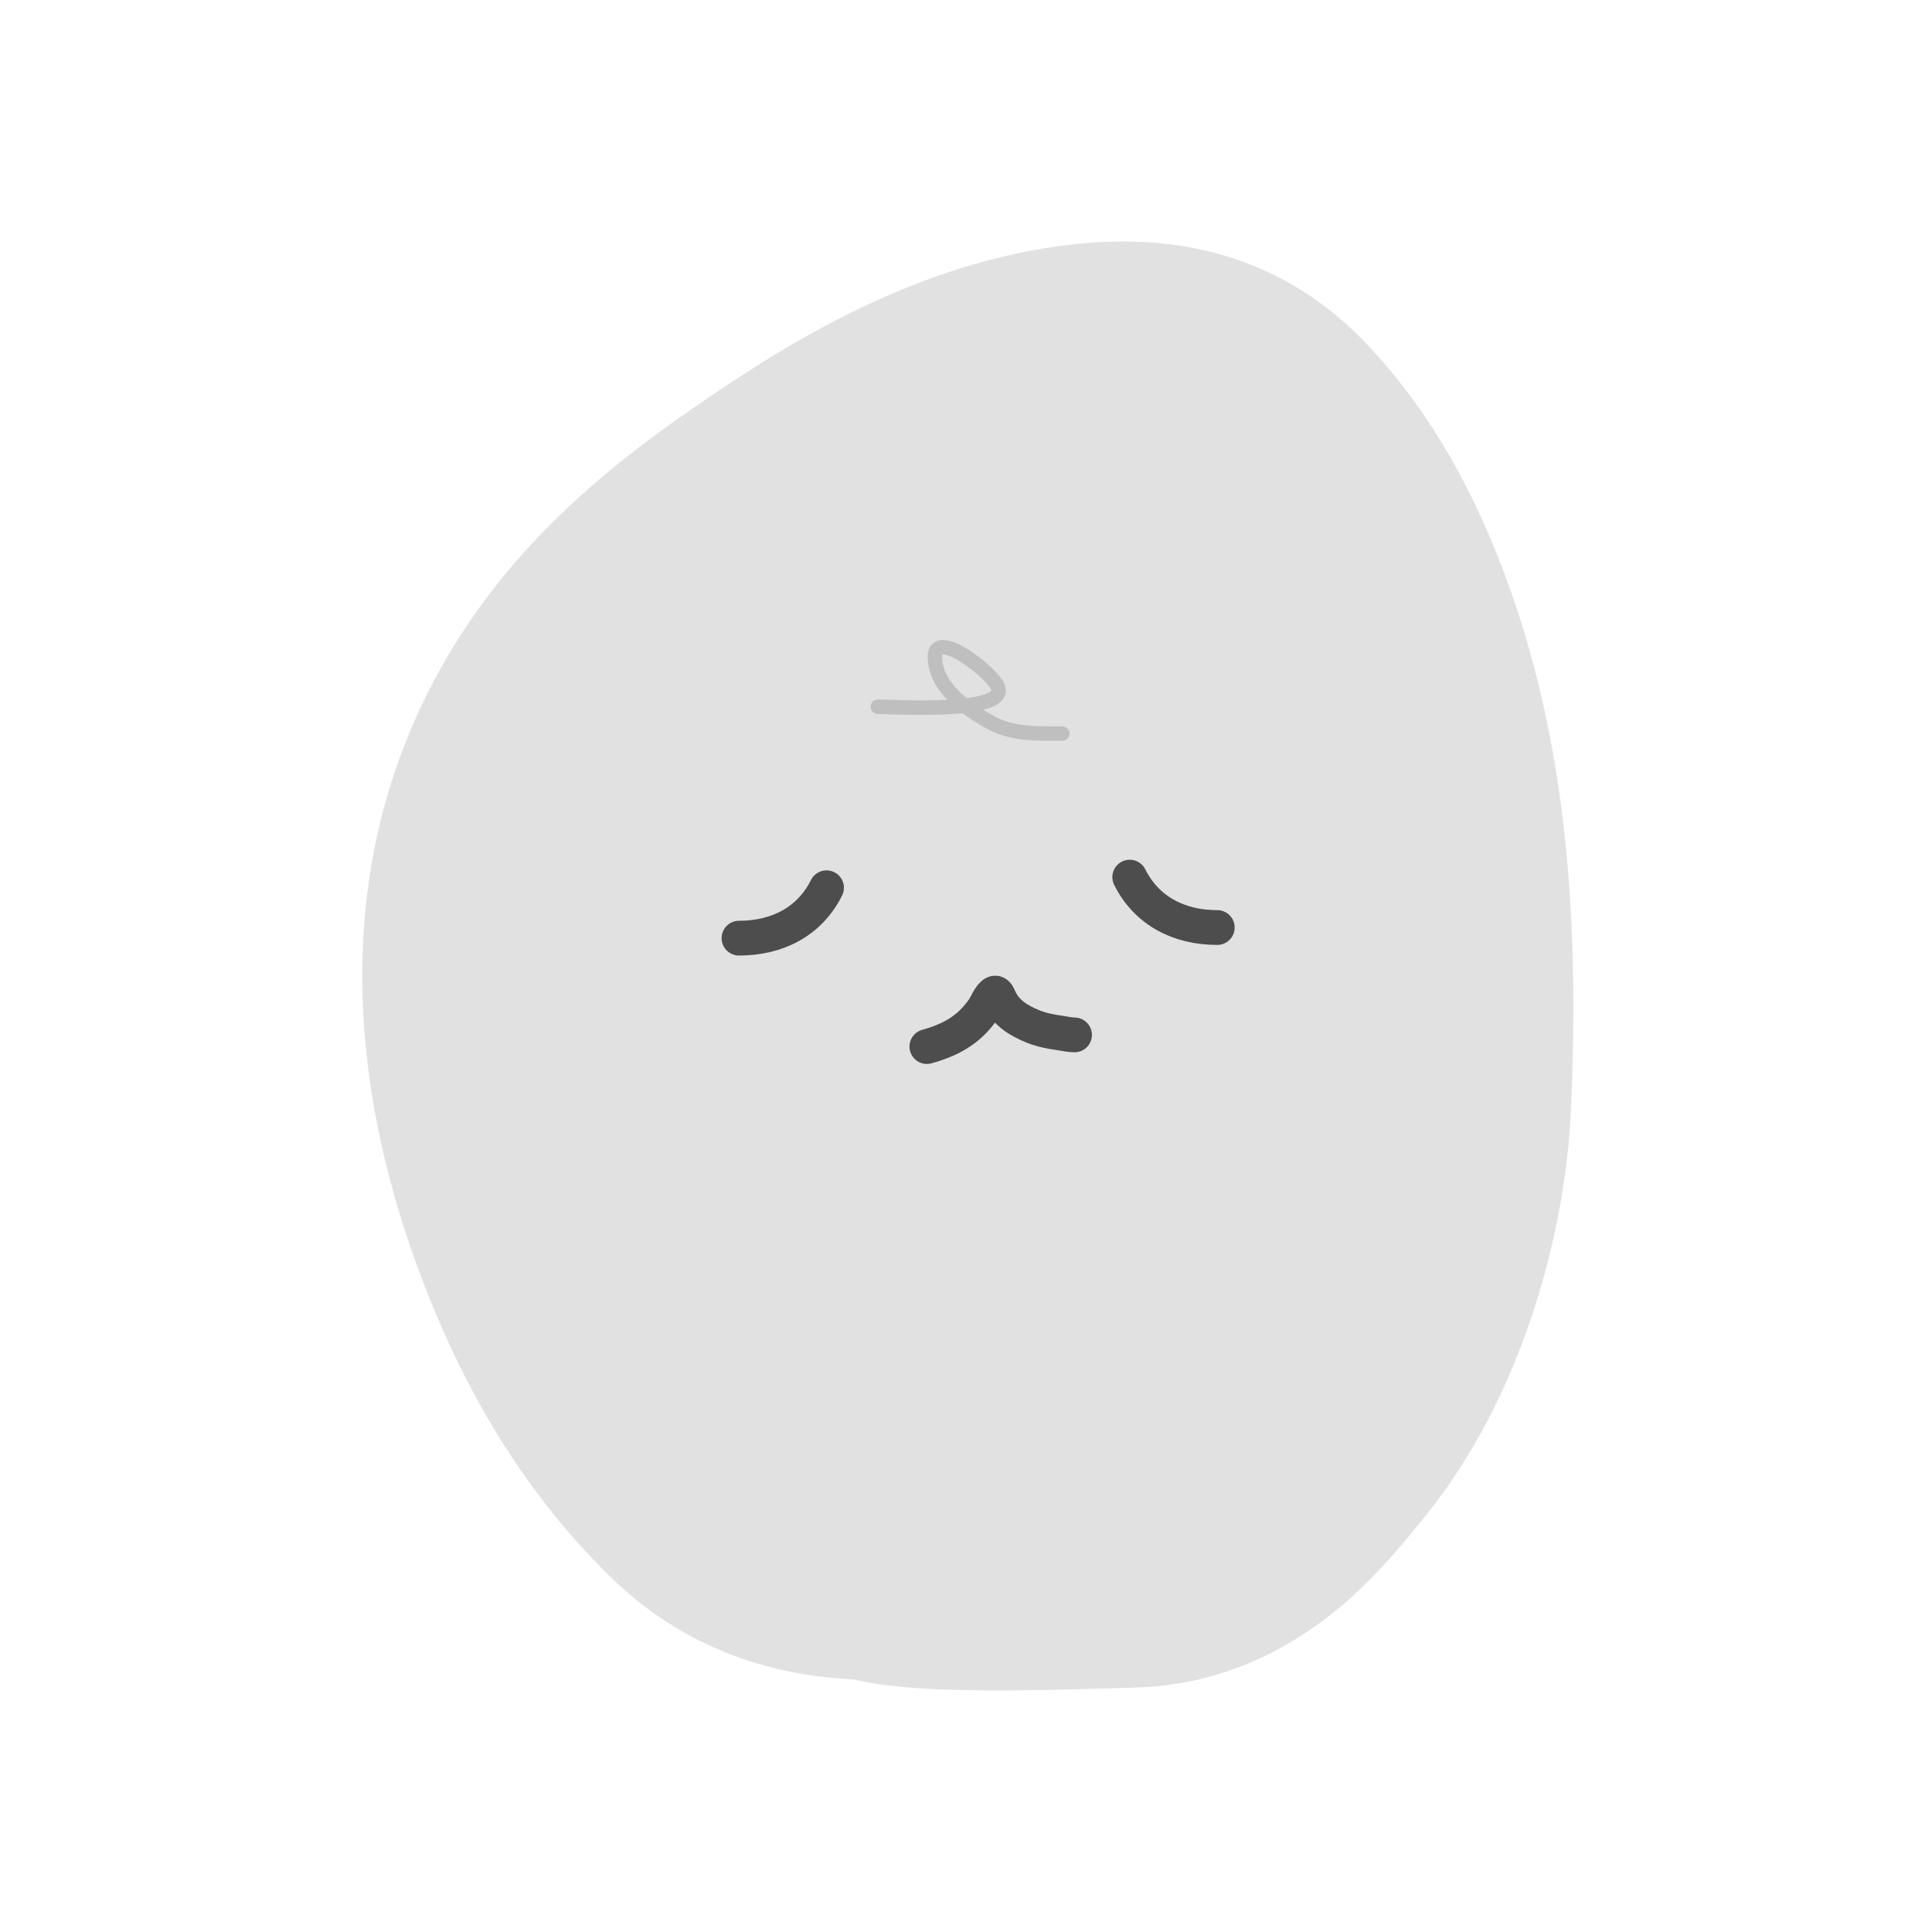 <svg width="80" height="80" viewBox="0 0 80 80" fill="none" xmlns="http://www.w3.org/2000/svg">
<g clip-path="url(#clip0_388_4357)">
<path fill-rule="evenodd" clip-rule="evenodd" d="M35.657 69.609C35.561 69.591 35.454 69.568 35.336 69.541C32.735 69.413 28.769 68.712 25.261 65.279C21.434 61.533 19.047 57.127 17.446 52.892C14.857 46.045 13.354 36.854 18.01 28.108C20.848 22.778 25.153 19.35 28.651 16.933C32.033 14.596 37.421 11.051 43.911 10.182C46.921 9.779 52.244 9.644 56.612 14.266C59.62 17.447 61.343 21.124 62.452 24.18C65.17 31.669 65.327 39.487 65.051 45.923C64.828 51.13 62.978 57.896 59.02 62.773C58.975 62.828 58.923 62.893 58.864 62.966C58.29 63.681 57.073 65.198 55.589 66.46C53.805 67.978 50.867 69.826 46.855 69.88C47.214 69.875 43.685 69.991 41.736 69.999C40.531 70.004 39.127 69.987 37.884 69.896C37.288 69.852 36.482 69.774 35.657 69.609Z" fill="#E1E1E1"/>
<path d="M30.6 38.847C32.197 38.847 33.529 38.154 34.225 36.76" stroke="#4D4D4D" stroke-width="1.44" stroke-linecap="round"/>
<path d="M50.405 38.407C48.808 38.407 47.477 37.713 46.78 36.32" stroke="#4D4D4D" stroke-width="1.44" stroke-linecap="round"/>
<path d="M38.38 43.336C39.6 43 40.226 42.489 40.729 41.773C40.83 41.63 40.998 41.198 41.178 41.126C41.287 41.083 41.351 41.269 41.38 41.334C41.651 41.943 42.18 42.262 42.782 42.506C43.141 42.652 43.514 42.721 43.895 42.773C44.093 42.8 44.294 42.853 44.494 42.853" stroke="#4D4D4D" stroke-width="1.44" stroke-linecap="round"/>
<path d="M36.352 29.264C36.944 29.264 41.667 29.566 41.334 28.485C41.151 27.887 38.712 25.999 38.712 27.181C38.712 28.458 40.006 29.364 41.041 29.927C41.951 30.422 42.986 30.375 43.988 30.375" stroke="#BFBFBF" stroke-width="0.6" stroke-linecap="round"/>
</g>
<defs>
<clipPath id="clip0_388_4357">
<rect width="50.4" height="60" fill="white" transform="translate(15 10)"/>
</clipPath>
</defs>
</svg>
